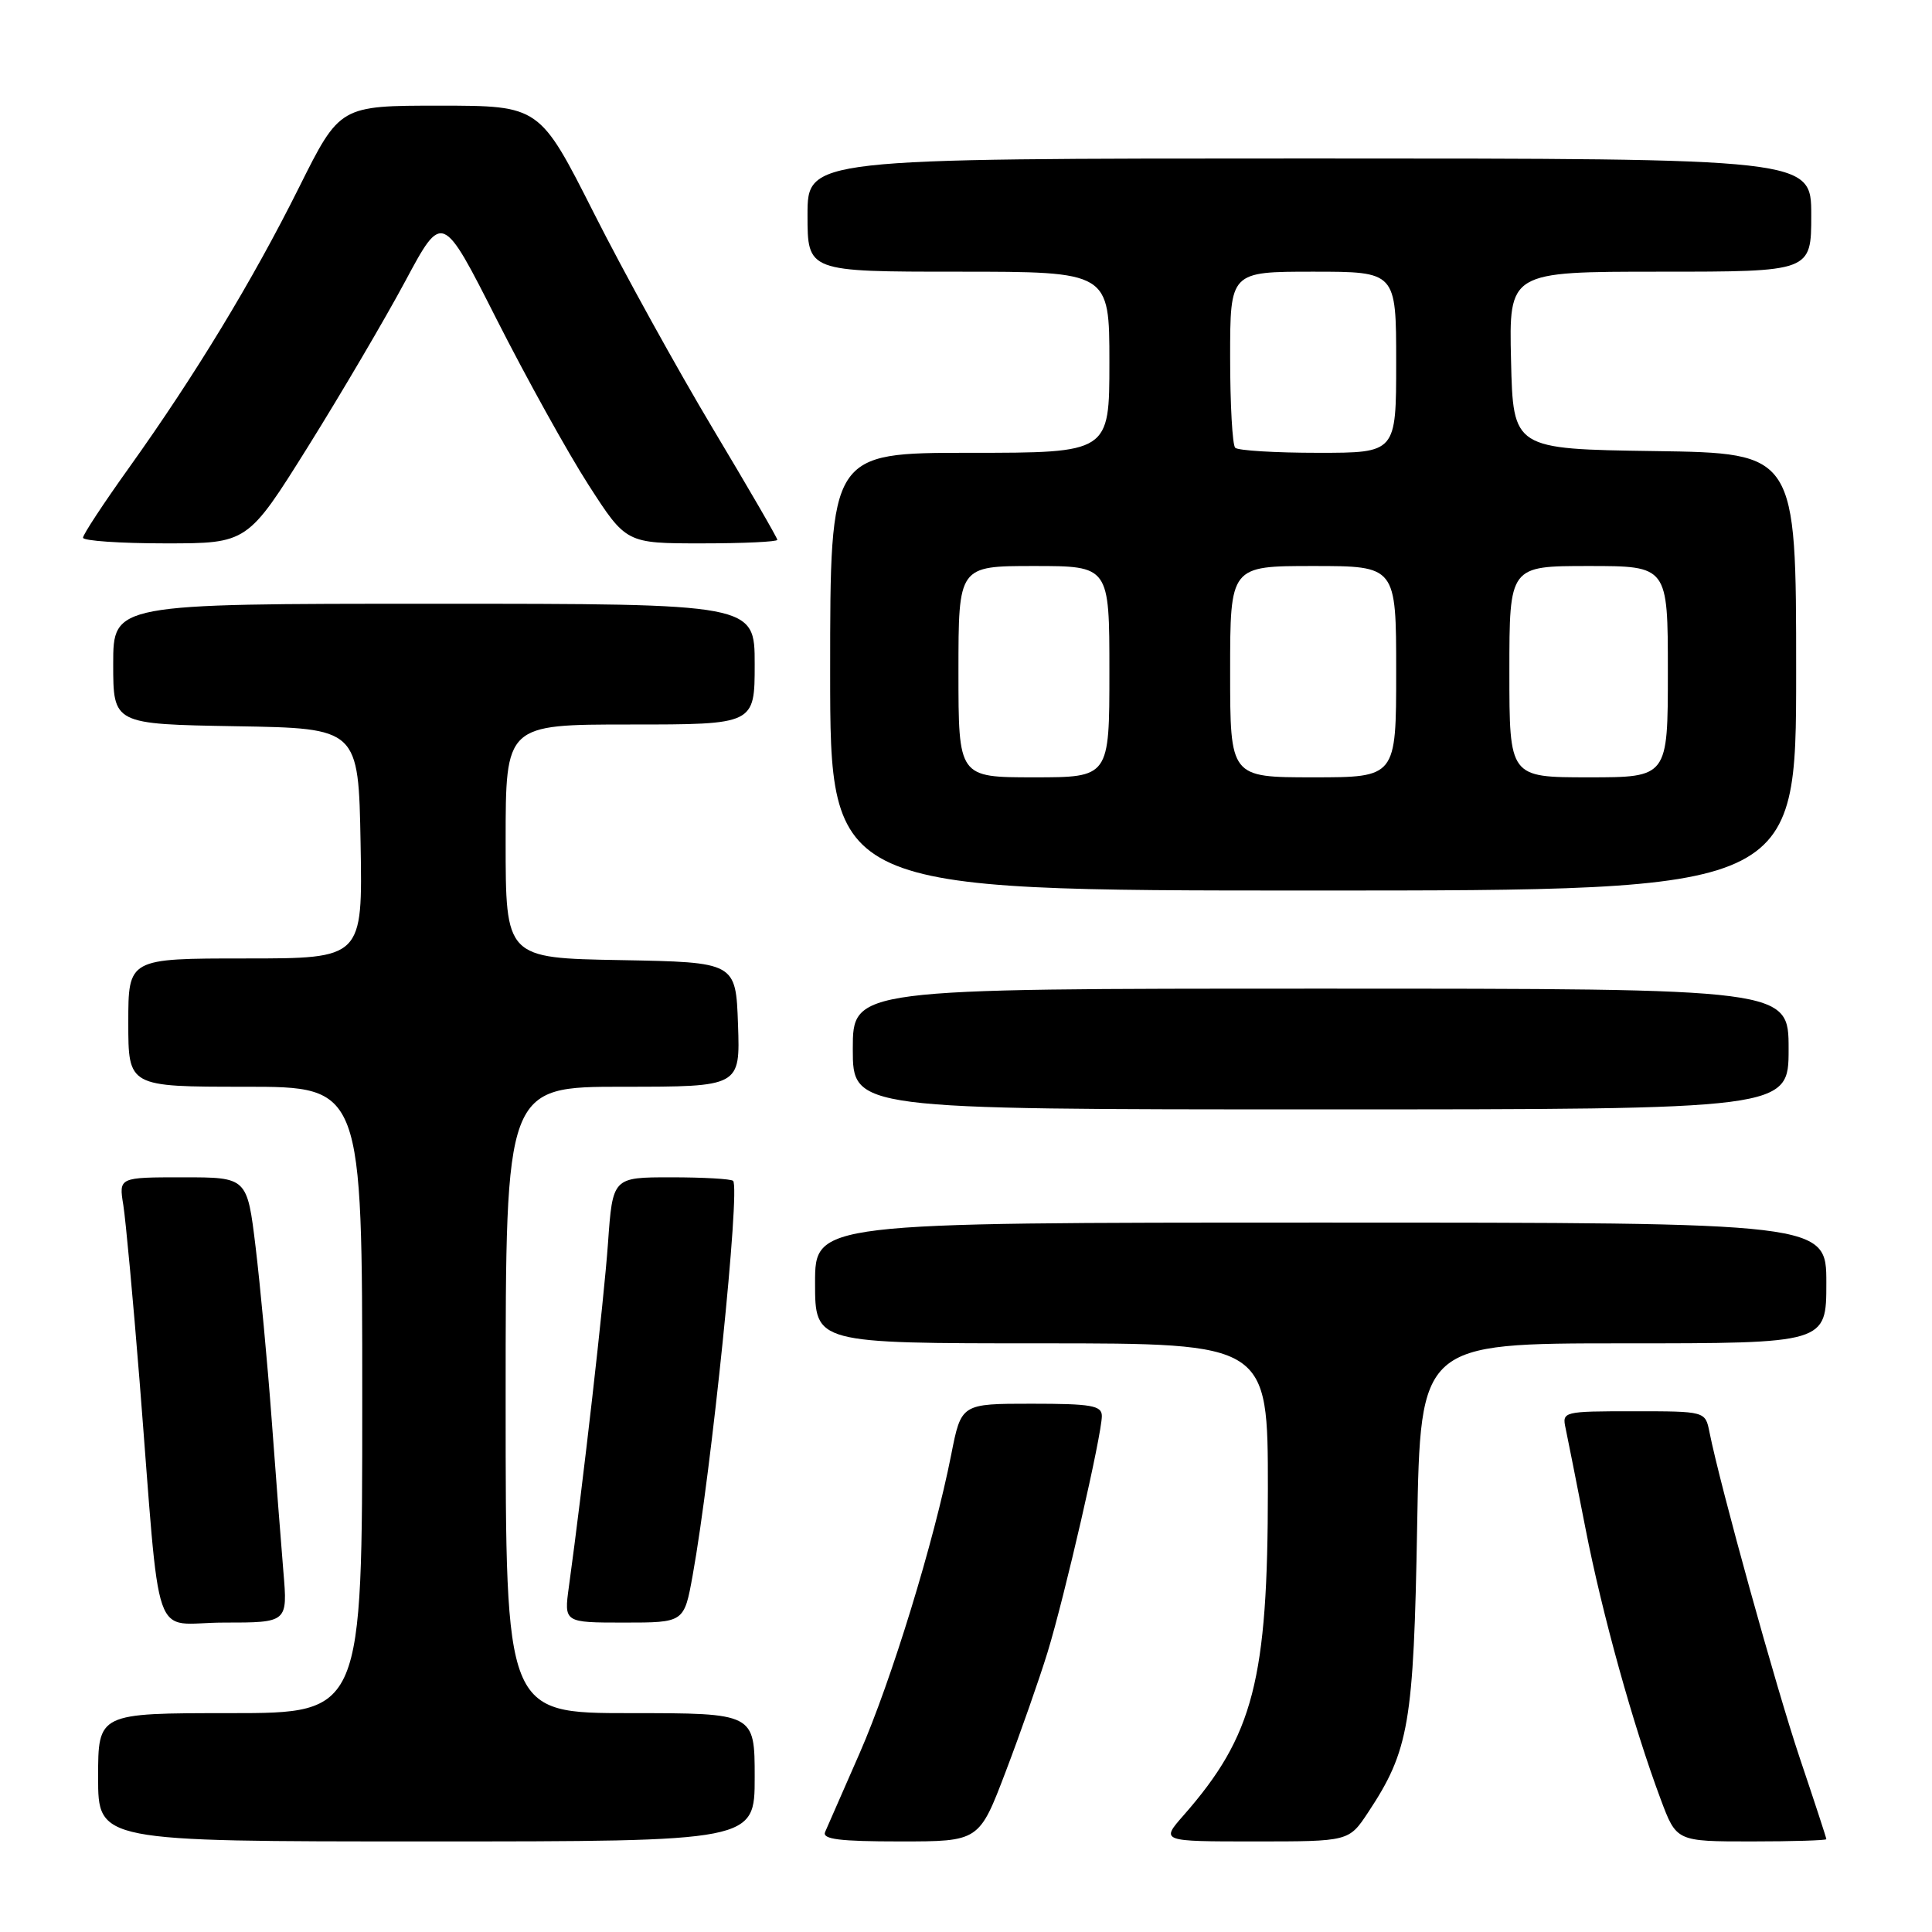 <?xml version="1.0" encoding="UTF-8" standalone="no"?>
<!DOCTYPE svg PUBLIC "-//W3C//DTD SVG 1.1//EN" "http://www.w3.org/Graphics/SVG/1.1/DTD/svg11.dtd" >
<svg xmlns="http://www.w3.org/2000/svg" xmlns:xlink="http://www.w3.org/1999/xlink" version="1.1" viewBox="0 0 256 256">
 <g >
 <path fill="currentColor"
d=" M 100.00 235.50 C 100.00 227.00 100.00 227.00 83.50 227.00 C 67.00 227.00 67.00 227.00 67.00 185.50 C 67.00 144.00 67.00 144.00 82.54 144.00 C 98.08 144.00 98.08 144.00 97.79 135.75 C 97.50 127.50 97.50 127.50 82.25 127.22 C 67.00 126.95 67.00 126.95 67.00 111.47 C 67.00 96.00 67.00 96.00 83.50 96.00 C 100.00 96.00 100.00 96.00 100.00 88.00 C 100.00 80.00 100.00 80.00 57.50 80.00 C 15.00 80.00 15.00 80.00 15.00 87.98 C 15.00 95.95 15.00 95.95 31.25 96.23 C 47.50 96.50 47.50 96.50 47.78 111.75 C 48.05 127.00 48.05 127.00 32.53 127.00 C 17.00 127.00 17.00 127.00 17.00 135.50 C 17.00 144.00 17.00 144.00 32.50 144.00 C 48.00 144.00 48.00 144.00 48.00 185.50 C 48.00 227.00 48.00 227.00 30.50 227.00 C 13.00 227.00 13.00 227.00 13.00 235.50 C 13.00 244.00 13.00 244.00 56.50 244.00 C 100.00 244.00 100.00 244.00 100.00 235.50 Z  M 133.26 234.75 C 135.20 229.66 137.69 222.56 138.80 218.96 C 141.07 211.56 146.00 190.11 146.00 187.63 C 146.00 186.24 144.63 186.00 136.68 186.00 C 127.37 186.00 127.37 186.00 126.04 192.75 C 123.77 204.28 118.10 222.73 113.90 232.32 C 111.69 237.37 109.63 242.06 109.33 242.75 C 108.91 243.71 111.26 244.00 119.26 244.00 C 129.74 244.00 129.74 244.00 133.26 234.75 Z  M 181.27 240.17 C 186.71 231.95 187.32 228.39 187.78 202.25 C 188.21 178.00 188.21 178.00 215.10 178.00 C 242.00 178.00 242.00 178.00 242.00 170.00 C 242.00 162.00 242.00 162.00 175.00 162.00 C 108.00 162.00 108.00 162.00 108.00 170.00 C 108.00 178.00 108.00 178.00 138.00 178.00 C 168.00 178.00 168.00 178.00 168.00 197.29 C 168.00 222.62 166.10 229.98 156.83 240.54 C 153.79 244.00 153.79 244.00 166.26 244.00 C 178.73 244.00 178.73 244.00 181.27 240.17 Z  M 242.00 243.70 C 242.00 243.53 240.42 238.71 238.49 232.98 C 235.36 223.68 227.94 196.92 226.51 189.75 C 225.96 187.00 225.96 187.00 216.46 187.00 C 207.13 187.00 206.97 187.04 207.45 189.25 C 207.71 190.49 208.90 196.45 210.08 202.50 C 212.29 213.85 216.42 228.71 220.06 238.44 C 222.14 244.00 222.14 244.00 232.07 244.00 C 237.53 244.00 242.00 243.86 242.00 243.70 Z  M 37.55 208.25 C 37.24 204.54 36.54 195.43 35.99 188.00 C 35.44 180.57 34.48 170.34 33.87 165.25 C 32.75 156.00 32.75 156.00 24.25 156.00 C 15.74 156.00 15.74 156.00 16.34 159.68 C 16.66 161.71 17.63 172.17 18.49 182.93 C 21.37 219.20 19.91 215.00 29.64 215.00 C 38.12 215.00 38.12 215.00 37.55 208.25 Z  M 91.78 208.75 C 94.27 194.96 98.11 157.45 97.14 156.47 C 96.88 156.21 93.18 156.00 88.92 156.00 C 81.18 156.00 81.18 156.00 80.56 164.75 C 80.01 172.44 77.27 196.49 75.38 210.25 C 74.73 215.00 74.73 215.00 82.69 215.00 C 90.65 215.00 90.65 215.00 91.78 208.75 Z  M 237.00 139.00 C 237.00 131.00 237.00 131.00 175.00 131.00 C 113.00 131.00 113.00 131.00 113.00 139.00 C 113.00 147.00 113.00 147.00 175.00 147.00 C 237.00 147.00 237.00 147.00 237.00 139.00 Z  M 238.00 89.02 C 238.00 60.04 238.00 60.04 219.25 59.77 C 200.50 59.50 200.50 59.50 200.22 47.75 C 199.94 36.00 199.94 36.00 219.97 36.00 C 240.00 36.00 240.00 36.00 240.00 28.50 C 240.00 21.00 240.00 21.00 173.50 21.00 C 107.00 21.00 107.00 21.00 107.00 28.50 C 107.00 36.00 107.00 36.00 127.00 36.00 C 147.00 36.00 147.00 36.00 147.00 48.00 C 147.00 60.00 147.00 60.00 128.50 60.00 C 110.00 60.00 110.00 60.00 110.00 89.00 C 110.00 118.00 110.00 118.00 174.00 118.00 C 238.00 118.00 238.00 118.00 238.00 89.02 Z  M 40.81 59.19 C 45.21 52.14 51.02 42.26 53.71 37.24 C 58.61 28.10 58.61 28.10 65.80 42.30 C 69.76 50.11 75.24 59.99 77.98 64.25 C 82.97 72.00 82.97 72.00 92.99 72.00 C 98.49 72.00 103.00 71.79 103.00 71.53 C 103.00 71.27 99.15 64.63 94.45 56.78 C 89.75 48.92 82.66 36.09 78.70 28.25 C 71.50 14.01 71.50 14.01 58.27 14.00 C 45.03 14.00 45.03 14.00 39.63 24.82 C 33.46 37.20 25.85 49.73 17.08 62.00 C 13.74 66.67 11.00 70.83 11.00 71.25 C 11.00 71.66 15.91 72.00 21.90 72.00 C 32.80 72.00 32.80 72.00 40.81 59.19 Z  M 127.00 89.00 C 127.00 75.00 127.00 75.00 137.00 75.00 C 147.00 75.00 147.00 75.00 147.00 89.00 C 147.00 103.00 147.00 103.00 137.00 103.00 C 127.00 103.00 127.00 103.00 127.00 89.00 Z  M 163.00 89.00 C 163.00 75.00 163.00 75.00 174.00 75.00 C 185.00 75.00 185.00 75.00 185.00 89.00 C 185.00 103.00 185.00 103.00 174.00 103.00 C 163.00 103.00 163.00 103.00 163.00 89.00 Z  M 200.00 89.00 C 200.00 75.00 200.00 75.00 210.50 75.00 C 221.00 75.00 221.00 75.00 221.00 89.00 C 221.00 103.00 221.00 103.00 210.50 103.00 C 200.00 103.00 200.00 103.00 200.00 89.00 Z  M 163.67 59.33 C 163.30 58.97 163.00 53.57 163.00 47.33 C 163.00 36.00 163.00 36.00 174.00 36.00 C 185.00 36.00 185.00 36.00 185.00 48.00 C 185.00 60.00 185.00 60.00 174.67 60.00 C 168.98 60.00 164.03 59.70 163.67 59.33 Z "/>
</g>
</svg>